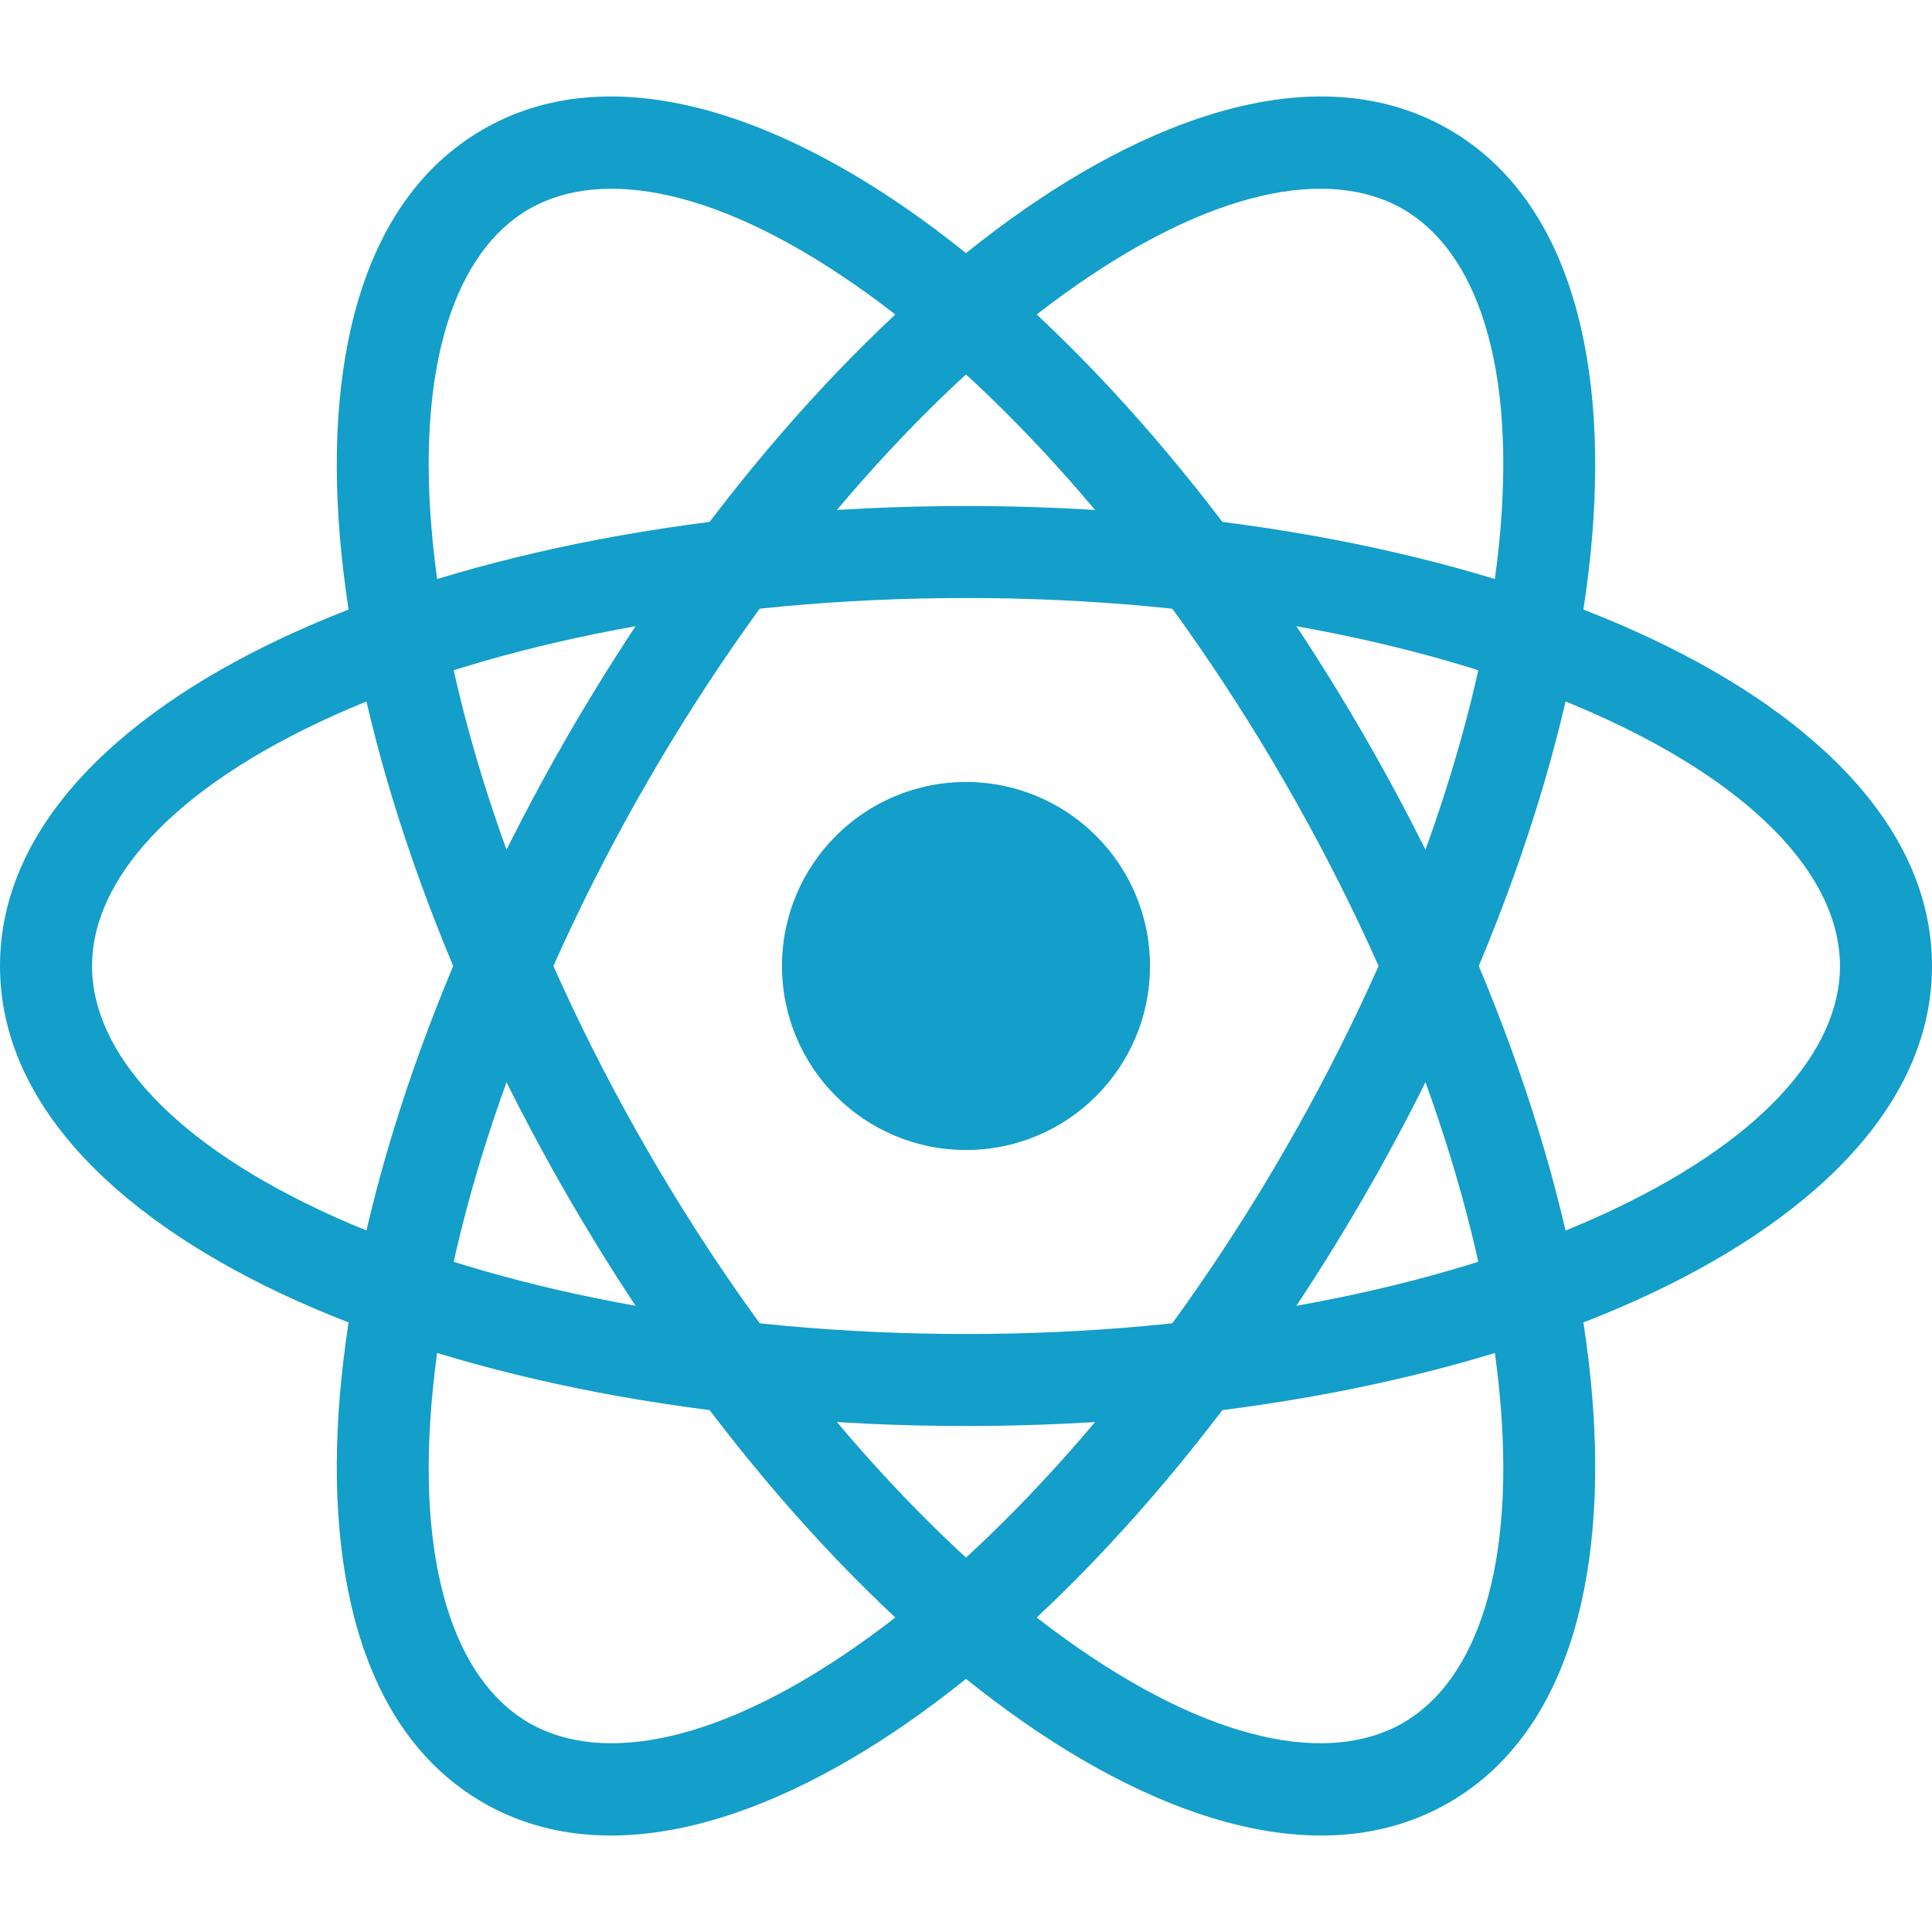 <svg width="100" height="100" viewBox="0 0 100 100" fill="none" xmlns="http://www.w3.org/2000/svg">
<path class="animation-target-0" d="M50 59.524C55.26 59.524 59.524 55.26 59.524 50C59.524 44.74 55.26 40.476 50 40.476C44.74 40.476 40.476 44.74 40.476 50C40.476 55.26 44.74 59.524 50 59.524Z" fill="#149ECA"/>
<path class="animation-target-0" fill-rule="evenodd" clip-rule="evenodd" d="M17.305 37.019C8.837 40.83 4.762 45.603 4.762 50C4.762 54.397 8.837 59.17 17.305 62.981C25.55 66.691 37.107 69.048 50 69.048C62.893 69.048 74.45 66.691 82.695 62.981C91.163 59.17 95.238 54.397 95.238 50C95.238 45.603 91.163 40.83 82.695 37.019C74.45 33.309 62.893 30.953 50 30.953C37.107 30.953 25.55 33.309 17.305 37.019ZM15.351 32.677C24.341 28.631 36.593 26.191 50 26.191C63.407 26.191 75.659 28.631 84.649 32.677C93.415 36.621 100 42.562 100 50C100 57.438 93.415 63.379 84.649 67.324C75.659 71.369 63.407 73.81 50 73.81C36.593 73.81 24.341 71.369 15.351 67.324C6.585 63.379 0 57.438 0 50C0 42.562 6.585 36.621 15.351 32.677Z" fill="#149ECA"/>
<path class="animation-target-0" fill-rule="evenodd" clip-rule="evenodd" d="M44.895 15.195C37.36 9.767 31.189 8.624 27.381 10.822C23.573 13.021 21.477 18.937 22.411 28.176C23.32 37.171 27.058 48.358 33.504 59.524C39.951 70.689 47.77 79.52 55.105 84.805C62.64 90.233 68.811 91.376 72.619 89.177C76.427 86.979 78.523 81.063 77.589 71.824C76.68 62.828 72.942 51.642 66.496 40.476C60.049 29.311 52.23 20.48 44.895 15.195ZM47.678 11.331C55.677 17.094 63.916 26.485 70.62 38.095C77.323 49.706 81.335 61.537 82.327 71.345C83.294 80.909 81.441 89.582 75 93.301C68.559 97.02 60.121 94.288 52.322 88.668C44.323 82.906 36.084 73.515 29.38 61.905C22.677 50.294 18.664 38.463 17.673 28.655C16.706 19.09 18.559 10.418 25 6.699C31.441 2.98 39.879 5.712 47.678 11.331Z" fill="#149ECA"/>
<path class="animation-target-0" fill-rule="evenodd" clip-rule="evenodd" d="M55.105 15.195C47.77 20.48 39.951 29.311 33.504 40.476C27.058 51.642 23.32 62.828 22.411 71.824C21.477 81.063 23.573 86.979 27.381 89.177C31.189 91.376 37.36 90.233 44.895 84.805C52.23 79.52 60.049 70.689 66.496 59.524C72.942 48.358 76.68 37.171 77.589 28.176C78.523 18.937 76.427 13.021 72.619 10.822C68.811 8.624 62.64 9.767 55.105 15.195ZM52.322 11.331C60.121 5.712 68.559 2.98 75 6.699C81.441 10.418 83.294 19.09 82.327 28.655C81.335 38.463 77.323 50.294 70.62 61.905C63.916 73.515 55.677 82.906 47.678 88.668C39.879 94.288 31.441 97.02 25 93.301C18.559 89.582 16.706 80.909 17.673 71.345C18.664 61.537 22.677 49.706 29.38 38.095C36.084 26.485 44.323 17.094 52.322 11.331Z" fill="#149ECA"/>
</svg>
